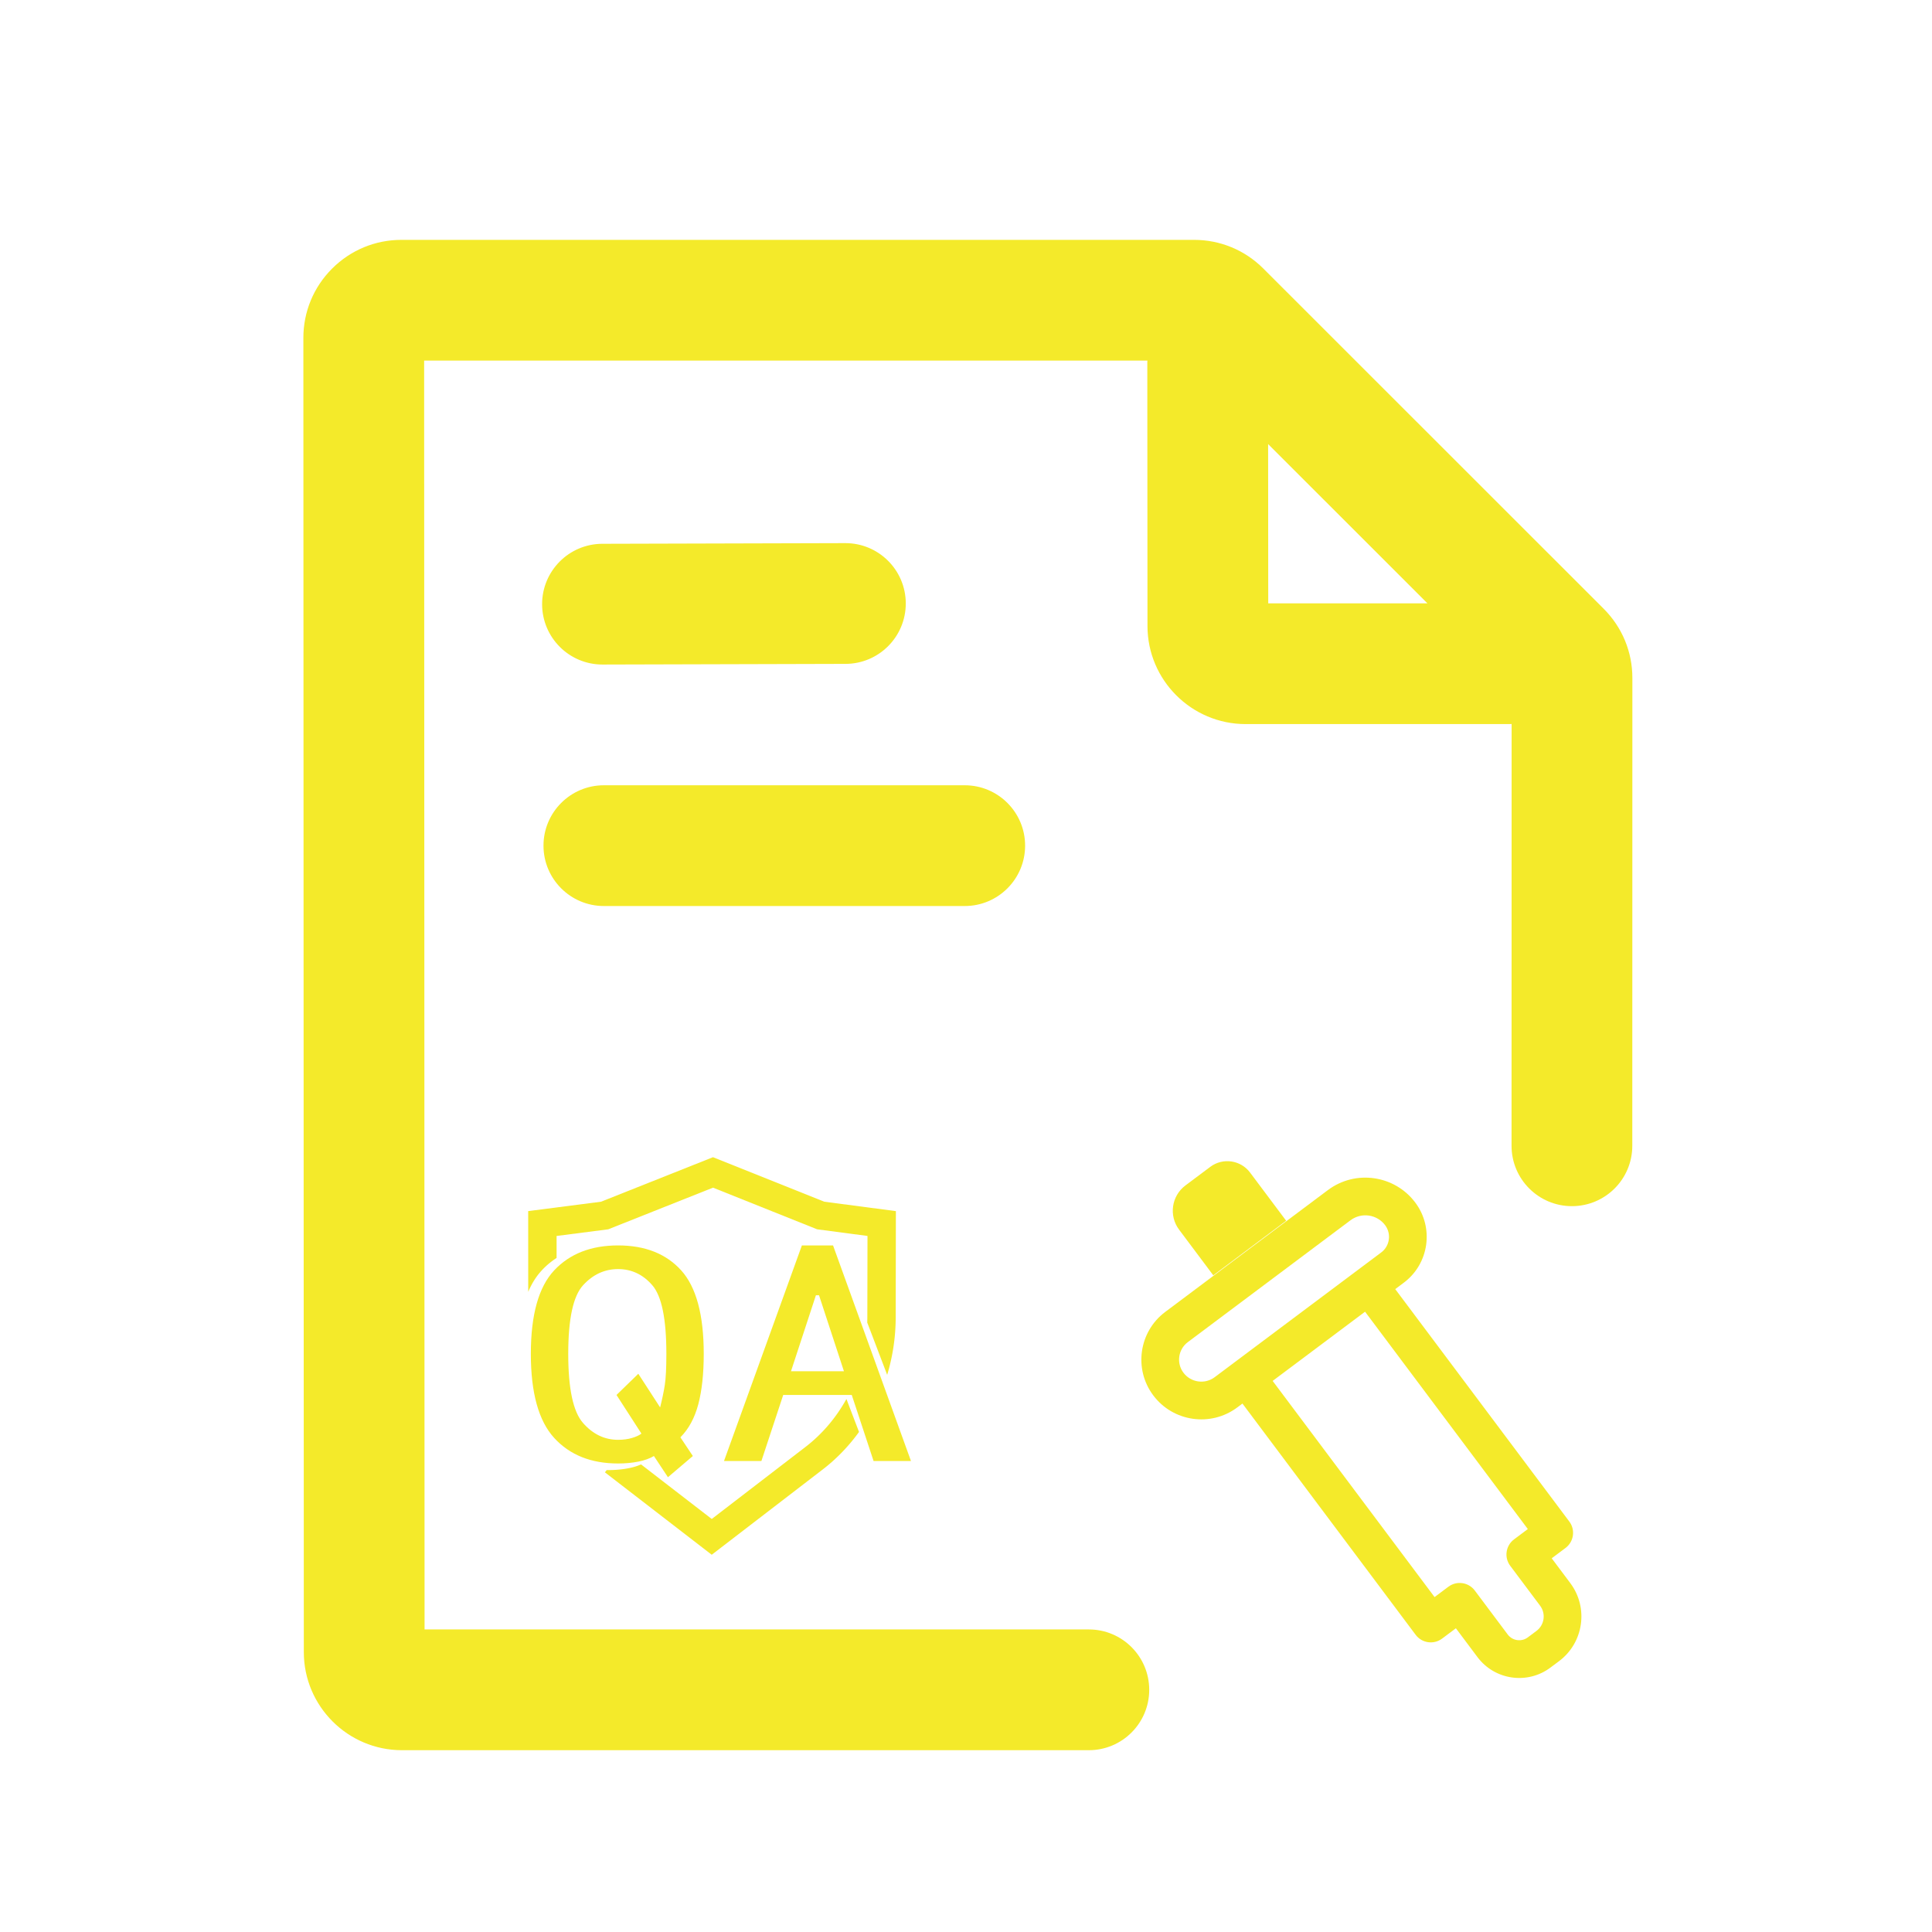 <svg t="1658739838593" class="icon" viewBox="0 0 1024 1024" version="1.1" xmlns="http://www.w3.org/2000/svg" p-id="2285" width="48" height="48"><path d="M849.97 322.64L669.61 142.35c-9.82-9.82-22.88-15.22-36.76-15.22H212.79c-13.89 0-26.95 5.41-36.78 15.24-9.82 9.83-15.23 22.89-15.22 36.78l0.24 696.51c0.01 28.66 23.34 51.98 52 51.98h364.08c17.67 0 32-14.33 32-32s-14.33-32-32-32H225.03l-0.23-672.51h383.35l-0.05 0.84 0.09 139.85c0.02 28.65 23.35 51.96 52 51.96h139.95l1.05-0.04-0.04 223.55c0 17.67 14.32 32 32 32 17.67 0 32-14.32 32-32l0.04-247.89c0.02-13.87-5.39-26.93-15.22-36.76z m-177.78-2.85l-0.06-84.42 84.45 84.42h-84.39z" p-id="2286" fill="#f4ea2a"></path><path d="M319.33 352.22h0.09l128.75-0.35c17.67-0.05 31.96-14.41 31.91-32.09-0.05-17.64-14.37-31.91-32-31.91h-0.09l-128.75 0.35c-17.67 0.05-31.96 14.41-31.91 32.09 0.05 17.64 14.37 31.91 32 31.91zM543.33 448.21c0-17.67-14.33-32-32-32H320.06c-17.67 0-32 14.33-32 32s14.33 32 32 32h191.27c17.68 0 32-14.33 32-32z" p-id="2287" fill="#f4ea2a"></path><path d="M703.81 630.77l-86.23 64.59c-13.94 10.44-16.78 30.27-6.34 44.2 10.52 14.05 30.51 16.92 44.56 6.39l2.72-2.04 91.81 122.58c3.31 4.42 9.58 5.32 14 2.01l7.32-5.48 11.45 15.29c9.13 12.19 26.47 14.68 38.66 5.55l4.6-3.44c13.03-9.76 15.7-28.31 5.93-41.34l-9.85-13.15 7.32-5.48c4.42-3.31 5.32-9.58 2.01-14L739.5 683.26l4.56-3.42c13.37-10.02 16.1-29.04 6.09-42.42-10.94-14.62-31.73-17.6-46.34-6.65z m105.97 179.66l-7.32 5.48c-4.42 3.31-5.32 9.58-2.01 14l15.84 21.15c3.15 4.21 2.29 10.19-1.91 13.34l-4.6 3.44c-3.36 2.52-8.14 1.83-10.66-1.53l-17.45-23.3c-3.31-4.42-9.58-5.32-14-2.01l-7.32 5.48-85.82-114.57 48.98-36.68 86.27 115.2z m-77.7-146.61l-12.57 9.41-64.98 48.67-10.73 8.04c-5.22 3.91-12.65 2.84-16.56-2.38-3.83-5.11-2.78-12.38 2.33-16.21l86.24-64.59c5.78-4.33 14.02-3.15 18.35 2.63 3.39 4.56 2.47 11.03-2.08 14.43zM641.46 618.46l-13.15 9.85c-7.4 5.54-8.91 16.04-3.36 23.44l18.12 24.2 38.62-28.93-19.12-25.53c-4.99-6.67-14.45-8.03-21.11-3.03z" p-id="2288" fill="#f4ea2a"></path><path d="M287.49 672.96c2.28-2.39 4.79-4.46 7.51-6.21v-11.66l27.38-3.53 55.52-22.07 55.19 22.07 26.7 3.52-0.08 42.86v0.03c0 1.01-0.02 2.01-0.05 3.01l5.86 15.38v0.01l4.7 12.33a105.85 105.85 0 0 0 4.52-30.73l0.1-56.05-37.93-4.99-59.01-23.59-59.33 23.59-38.62 4.98 0.02 42.79c1.91-4.51 4.32-8.31 7.22-11.4 0.1-0.14 0.2-0.24 0.3-0.34zM452.04 750.44l-3.37-8.85h-0.1c-5.46 9.84-12.79 18.51-21.66 25.33l-49.67 38.17-25.85-19.95-5.84-4.51-5.78-4.46c-1.86 0.83-4 1.5-6.44 1.98-0.88 0.18-1.78 0.33-2.7 0.46-2.65 0.38-5.45 0.57-8.4 0.57-0.23 0-0.45 0-0.68-0.01l-0.93 1.2 56.61 43.68 58.85-45.22c7.35-5.65 13.8-12.37 19.22-19.87l-3.26-8.52z" p-id="2289" fill="#f4ea2a"></path><path d="M338.33 774.69c3.3-0.66 6.05-1.65 8.26-2.97l7.43 11.23 13.21-11.23-6.61-9.91c4.4-4.4 7.56-10.24 9.49-17.5 1.92-7.27 2.89-16.18 2.89-26.75 0-20.69-4-35.44-11.97-44.25-7.98-8.8-19.13-13.21-33.44-13.21-14.32 0-25.59 4.41-33.85 13.21-8.26 8.81-12.38 23.56-12.38 44.25 0 20.7 4.13 35.56 12.38 44.58 8.26 9.03 19.53 13.54 33.85 13.54 3.85 0 7.44-0.33 10.74-0.99z m-29.31-20.48c-5.24-5.94-7.84-18.16-7.84-36.65s2.61-30.6 7.84-36.33c5.23-5.72 11.42-8.59 18.58-8.59 7.15 0 13.21 2.87 18.16 8.59 4.95 5.73 7.43 17.83 7.43 36.33 0 7.49-0.28 12.99-0.83 16.51-0.55 3.53-1.38 7.49-2.48 11.89l-11.56-17.83-11.56 11.23 13.21 20.47c-1.11 0.89-2.76 1.65-4.95 2.31-2.21 0.66-4.68 0.99-7.43 0.99-7.15 0-13.34-2.97-18.57-8.92zM441.53 660.1h-16.51l-41.28 114.26h19.82l11.56-35h36.33l11.56 35h19.82l-41.3-114.26z m-22.29 66.7l13.21-40.29h1.65l13.21 40.29h-28.07z" p-id="2290" fill="#f4ea2a"></path></svg>